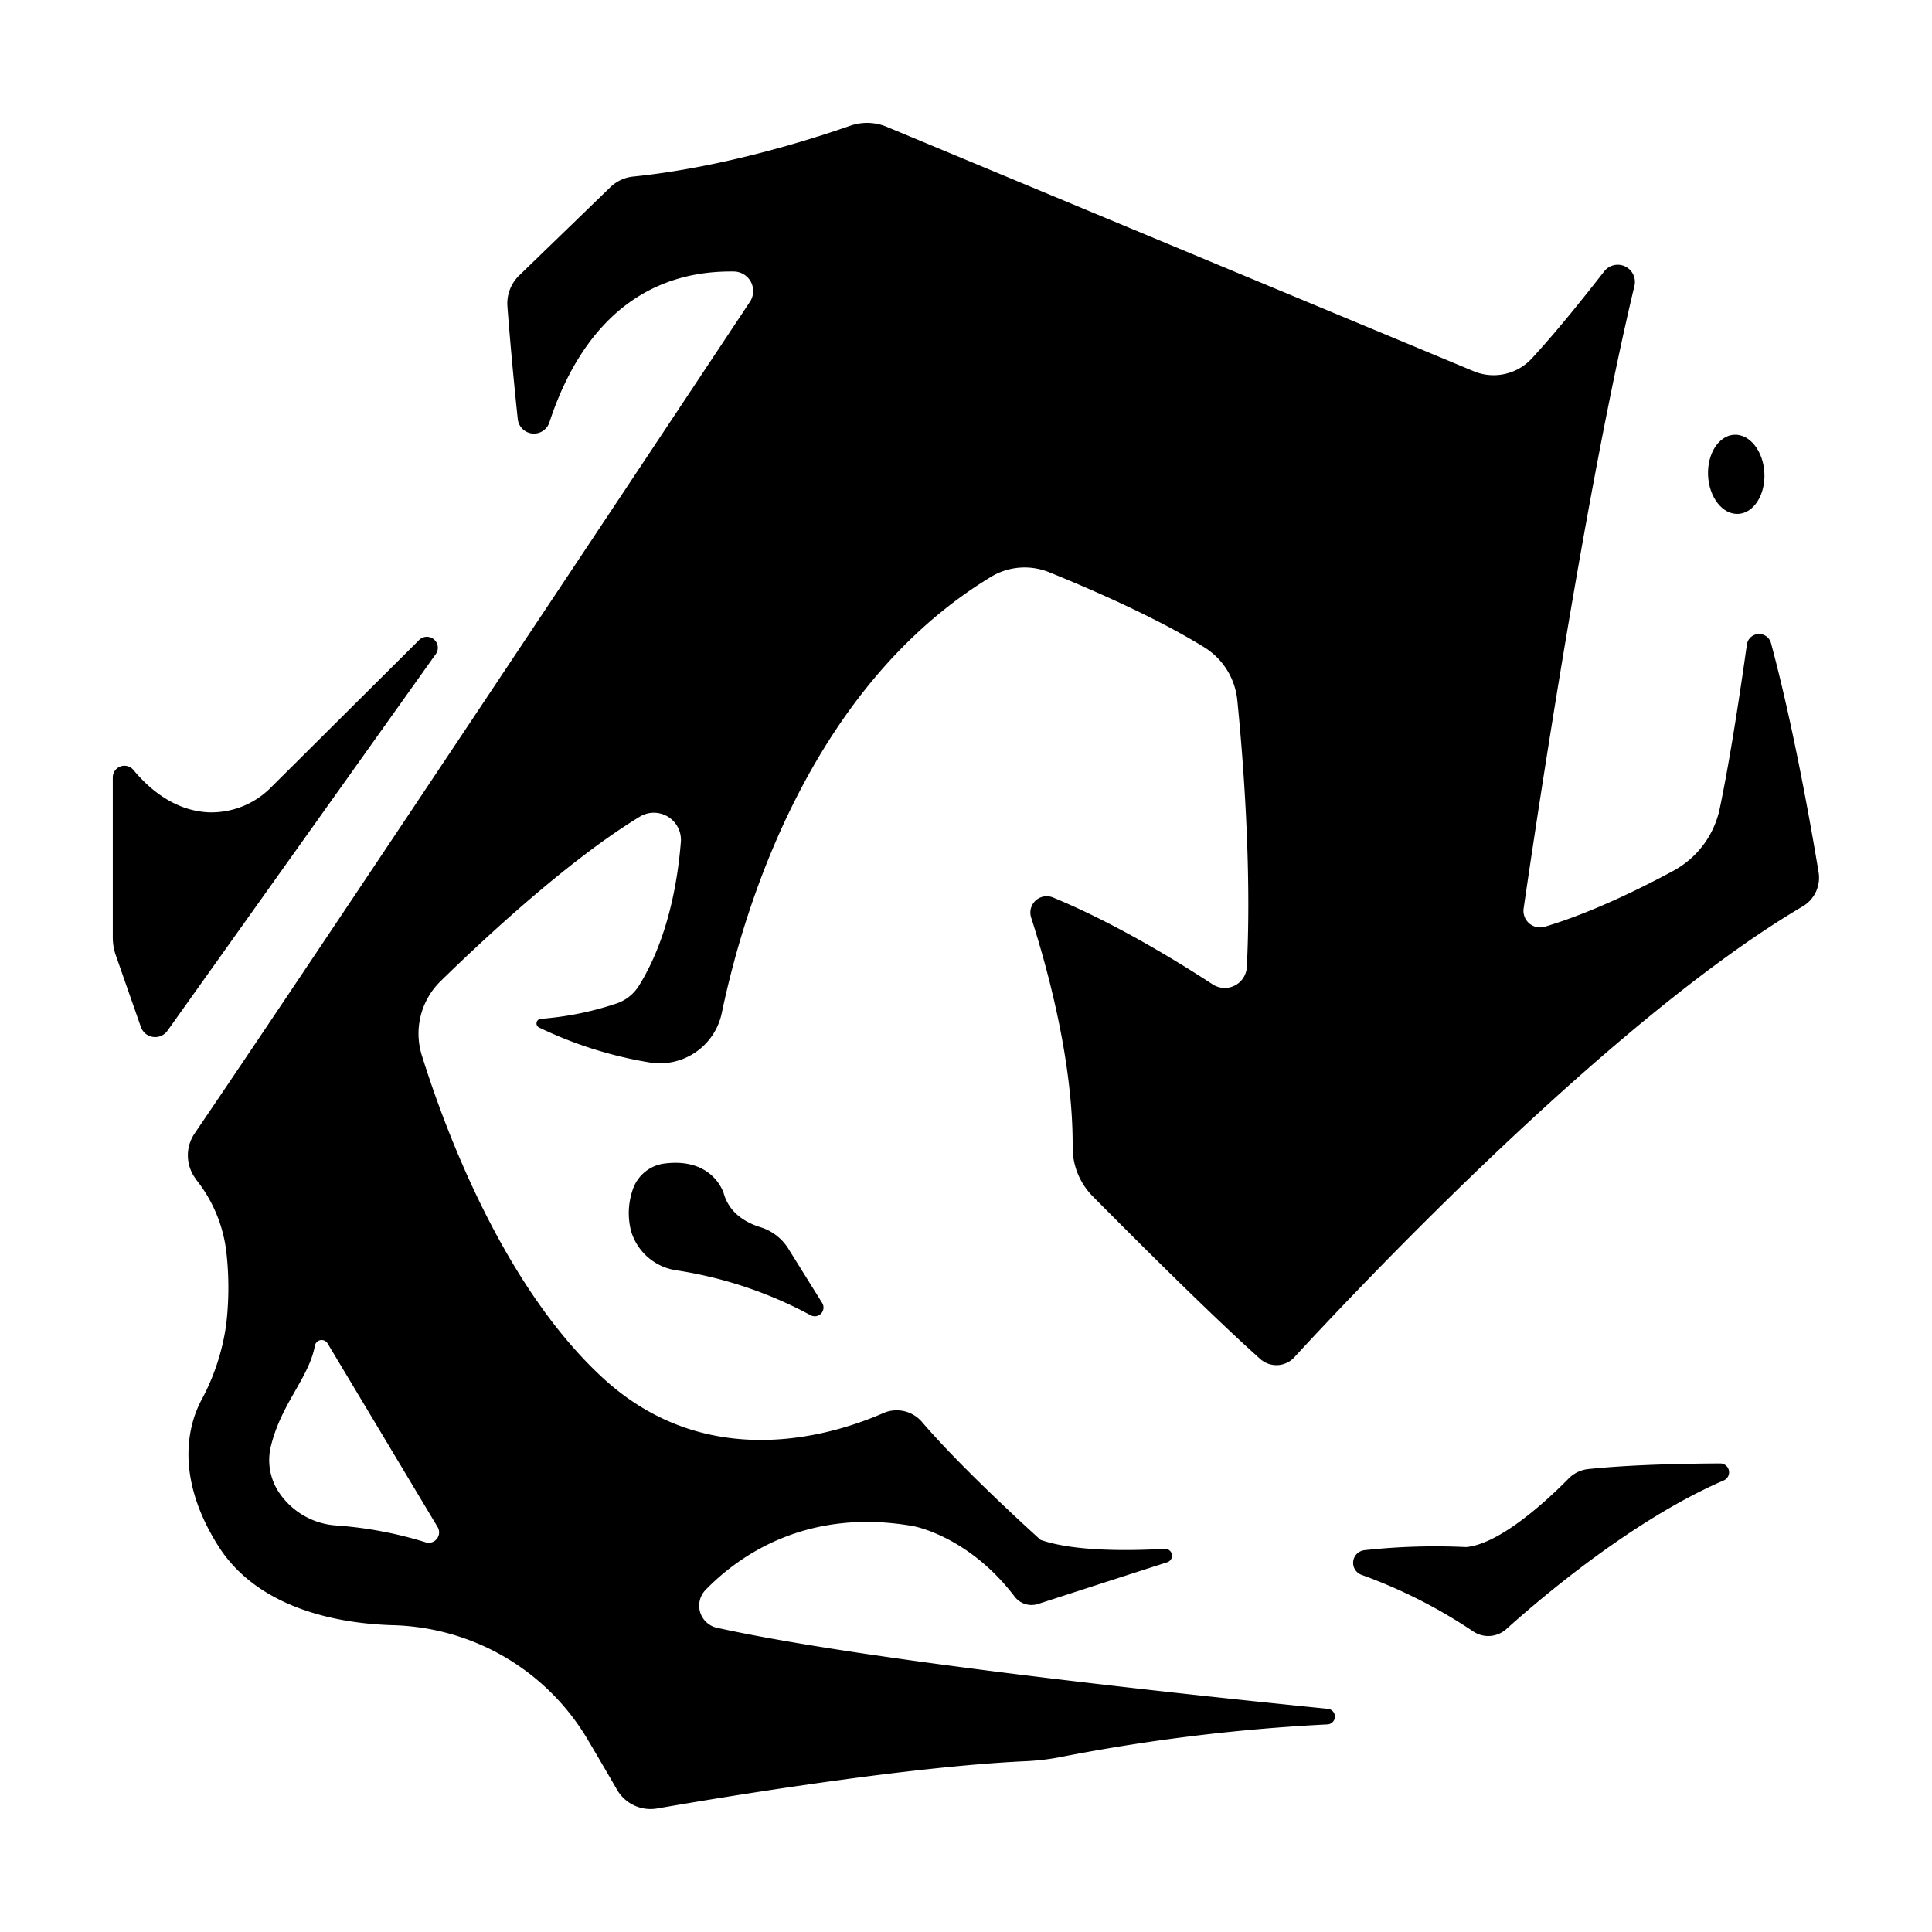 <svg xmlns="http://www.w3.org/2000/svg" viewBox="0 0 512 512" x="0px" y="0px"><title>skill magic shock</title><path d="M481.94,231.12c-1.95-11.81-6.66-38.62-12.61-60.7a3.27,3.27,0,0,0-6.39.39c-1.75,12.49-4.44,30.33-7.19,43.47a24.49,24.49,0,0,1-12.39,16.55c-8.64,4.66-21.78,11.14-34,14.77a4.4,4.4,0,0,1-5.58-4.86c3.56-24.45,16.66-112,29.37-165a4.55,4.55,0,0,0-8-3.85C419.27,79.43,412.4,88,405.94,95a13.77,13.77,0,0,1-15.43,3.37L235,33.61a13.55,13.55,0,0,0-9.67-.29c-9.82,3.43-33.33,11-57.49,13.47a10.15,10.15,0,0,0-6.06,2.79L137.59,73a10.35,10.35,0,0,0-3.12,8.21c.44,5.84,1.33,16.54,2.74,29.84a4.31,4.31,0,0,0,8.38.9c6.11-18.71,19.53-40.37,48.87-40a5.18,5.18,0,0,1,4.3,8C177.05,112.67,87.83,247,51.56,300.4A10.32,10.32,0,0,0,52,312.57l0,.06A37.76,37.76,0,0,1,60,331.93a83.3,83.3,0,0,1-.07,19.19,59.27,59.27,0,0,1-6.6,20c-3,5.7-7.53,19.5,4.51,38.57,10.85,17.17,33,20.61,46.22,21a62.33,62.33,0,0,1,25.49,6.18l.42.21a61.75,61.75,0,0,1,25.65,23.71q4,6.75,7.88,13.47a10.26,10.26,0,0,0,10.67,5c18-3.13,66.23-11.09,97.62-12.52a63.86,63.86,0,0,0,9.55-1.16,499.61,499.61,0,0,1,70.49-8.6,2.07,2.07,0,0,0,.12-4.12c-46.83-4.71-124.68-13.26-161.88-21.47a6,6,0,0,1-3-10.14c8.74-8.95,26.66-21.74,54.87-16.83,0,0,14.61,2.51,26.91,18.65a5.63,5.63,0,0,0,6.24,2c6.8-2.2,21.31-6.91,34.24-11.06a1.82,1.82,0,0,0-.66-3.55c-10.84.6-24.54.56-32.92-2.39,0,0-20.19-18.11-31.4-31.22a8.84,8.84,0,0,0-10.29-2.35c-13.41,5.86-46.65,16.2-74.37-9.39-26.31-24.28-41.67-65.5-47.9-85.42a19.42,19.42,0,0,1,5-19.7c11.76-11.49,34-32.17,52.74-43.55a7.18,7.18,0,0,1,10.9,6.73c-.84,10.53-3.46,25.81-11.15,38.12a11.26,11.26,0,0,1-6,4.68A82.81,82.81,0,0,1,143.3,270a1.21,1.21,0,0,0-.45,2.29,107.35,107.35,0,0,0,29.5,9.3,16.77,16.77,0,0,0,18.93-13.13c5.58-26.76,23-86.26,71.37-115.61a17.27,17.27,0,0,1,15.44-1.18c10.13,4.1,28.08,11.81,41.12,19.91a18.68,18.68,0,0,1,8.69,14c1.44,14.34,3.87,44.11,2.52,70.69a5.86,5.86,0,0,1-9.06,4.59c-9.56-6.23-26-16.3-42.28-23a4.33,4.33,0,0,0-5.82,5.3c4.15,12.86,11.16,38,11,60.8a18.44,18.44,0,0,0,5.3,13.05c10,10.09,31,31.15,44.4,43.12a6.44,6.44,0,0,0,9.05-.44c17.28-18.76,84.1-89.61,134.61-119.42A8.84,8.84,0,0,0,481.94,231.12ZM116,404.73a2.75,2.75,0,0,1-3.18,4,104.68,104.68,0,0,0-23.74-4.47,19.8,19.8,0,0,1-14.7-8.12,15.45,15.45,0,0,1-2.54-13.09c2.81-11.25,10-17.87,11.61-26.41A1.82,1.82,0,0,1,86.8,356Z"></path><ellipse cx="460.12" cy="125.7" rx="7.47" ry="10.5" transform="translate(-5.77 23.44) rotate(-2.9)"></ellipse><path d="M360.82,417.35a135.05,135.05,0,0,1,29.51,14.94,7.16,7.16,0,0,0,8.84-.55c9.5-8.54,33.68-29.05,57.63-39.41a2.35,2.35,0,0,0-.92-4.51c-10.14.05-24.08.35-35,1.5a8.48,8.48,0,0,0-5.18,2.51c-4.93,5-17.84,17.31-27.16,18.16a173.26,173.26,0,0,0-27,.83A3.38,3.38,0,0,0,360.82,417.35Z"></path><path d="M167.72,315.16a19,19,0,0,0-.47,11.12,14.74,14.74,0,0,0,12.09,10.38,109.72,109.72,0,0,1,35.45,11.87,2.31,2.31,0,0,0,3.09-3.24l-9-14.44a13.37,13.37,0,0,0-7.42-5.65c-3.53-1.1-8.11-3.53-9.64-8.87,0,0-2.69-9.57-15.59-8A10.21,10.21,0,0,0,167.72,315.16Z"></path><path d="M115.35,173.53l-71,99.66a4,4,0,0,1-7-1l-6.65-19a14.39,14.39,0,0,1-.81-4.74V206a3.09,3.09,0,0,1,5.48-1.94c4.27,5.14,11,10.84,20,11.22a22.26,22.26,0,0,0,16.52-6.68l39-38.8A2.89,2.89,0,0,1,115.35,173.53Z"></path></svg>